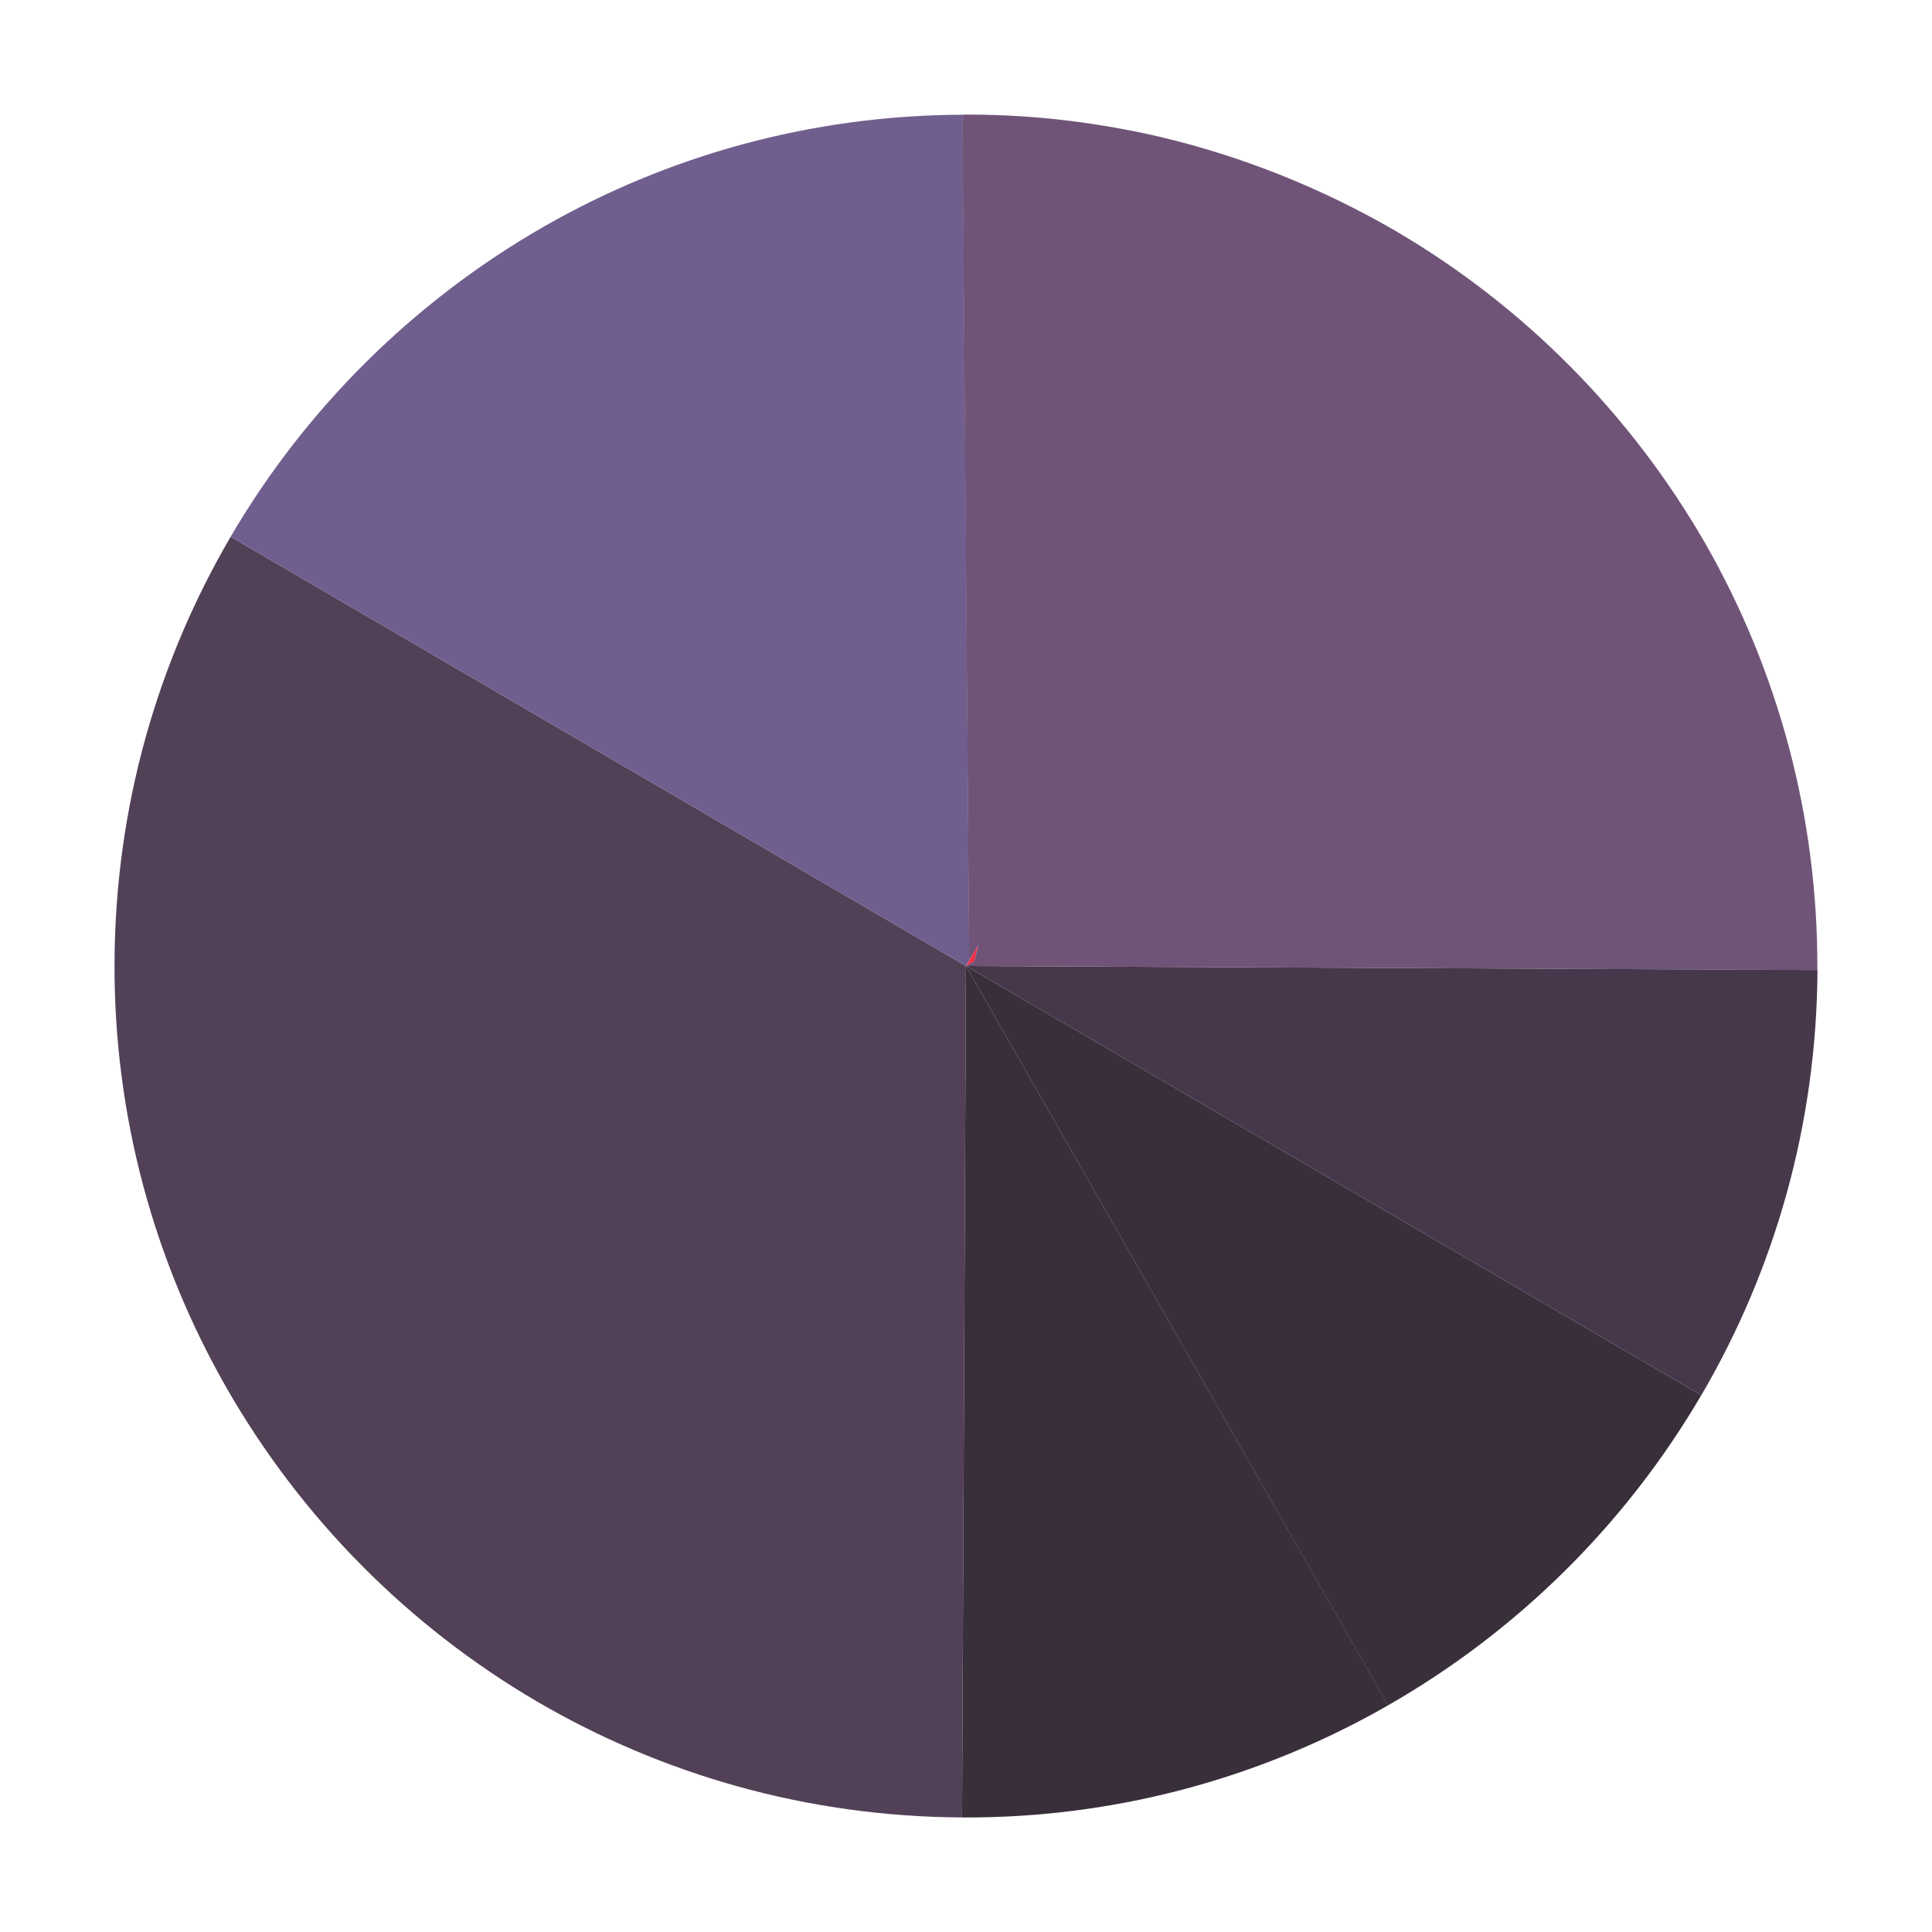 <?xml version="1.0" encoding="utf-8"?>
<!-- Generator: Adobe Illustrator 23.1.1, SVG Export Plug-In . SVG Version: 6.00 Build 0)  -->
<svg version="1.1" id="圖層_1" xmlns="http://www.w3.org/2000/svg" xmlns:xlink="http://www.w3.org/1999/xlink" x="0px" y="0px"
	 viewBox="0 0 500 500" style="enable-background:new 0 0 500 500;" xml:space="preserve">
<style type="text/css">
	.st0{fill:#524057;}
	.st1{fill:#392F3B;}
	.st2{fill:#46374A;}
	.st3{fill:#705F8E;}
	.st4{fill:#F62F48;}
	.st5{fill:#705478;}
	.st6{clip-path:url(#SVGID_2_);}
	.st7{fill:#7E5488;}
	.st8{fill:#A970B8;}
	.st9{fill:#6B4775;}
	.st10{fill:#54385A;}
	.st11{fill:#3A263F;}
</style>
<g>
	<path class="st0" d="M249.99,250l-1.01,220.35c-40.23-0.2-77.73-11.15-110.07-30.04c-33.33-19.53-61.03-47.54-80.24-81.06
		c-18.61-32.49-29.24-70.19-29.03-110.28c0.2-40.23,11.15-77.73,30.06-110.07L249.99,250z"/>
	<path class="st1" d="M249.99,250l109.27,191.33c-32.49,18.61-70.19,29.24-110.28,29.03L249.99,250z"/>
	<path class="st1" d="M249.99,250l109.24,191.34c33.54-19.2,61.54-46.92,81.05-80.26L249.99,250L249.99,250z"/>
	<path class="st2" d="M470.36,251.03c-0.2,40.21-11.15,77.73-30.06,110.06L249.99,250L470.36,251.03z"/>
	<path class="st3" d="M140.74,58.65c-33.52,19.23-61.54,46.93-81.05,80.24L249.99,250l0.87-1.51l-1.73-218.8
		C209.73,29.82,172.71,40.35,140.74,58.65z"/>
	<polygon class="st4" points="253.13,244.57 252.19,248.74 249.99,250 	"/>
	<path class="st5" d="M441.37,140.71c18.59,32.56,29.14,70.22,28.96,110.35L250.01,250l2.14-1.29l1.03-4.12l-2.37,3.94l-1.75-218.82
		c0.7-0.08,1.36-0.07,2.01-0.05c16.73,0.03,33.08,2.08,48.73,5.66c21.83,5.13,42.44,13.47,61.26,24.38
		C394.45,79.22,422.07,107.19,441.37,140.71z"/>
</g>
</svg>

